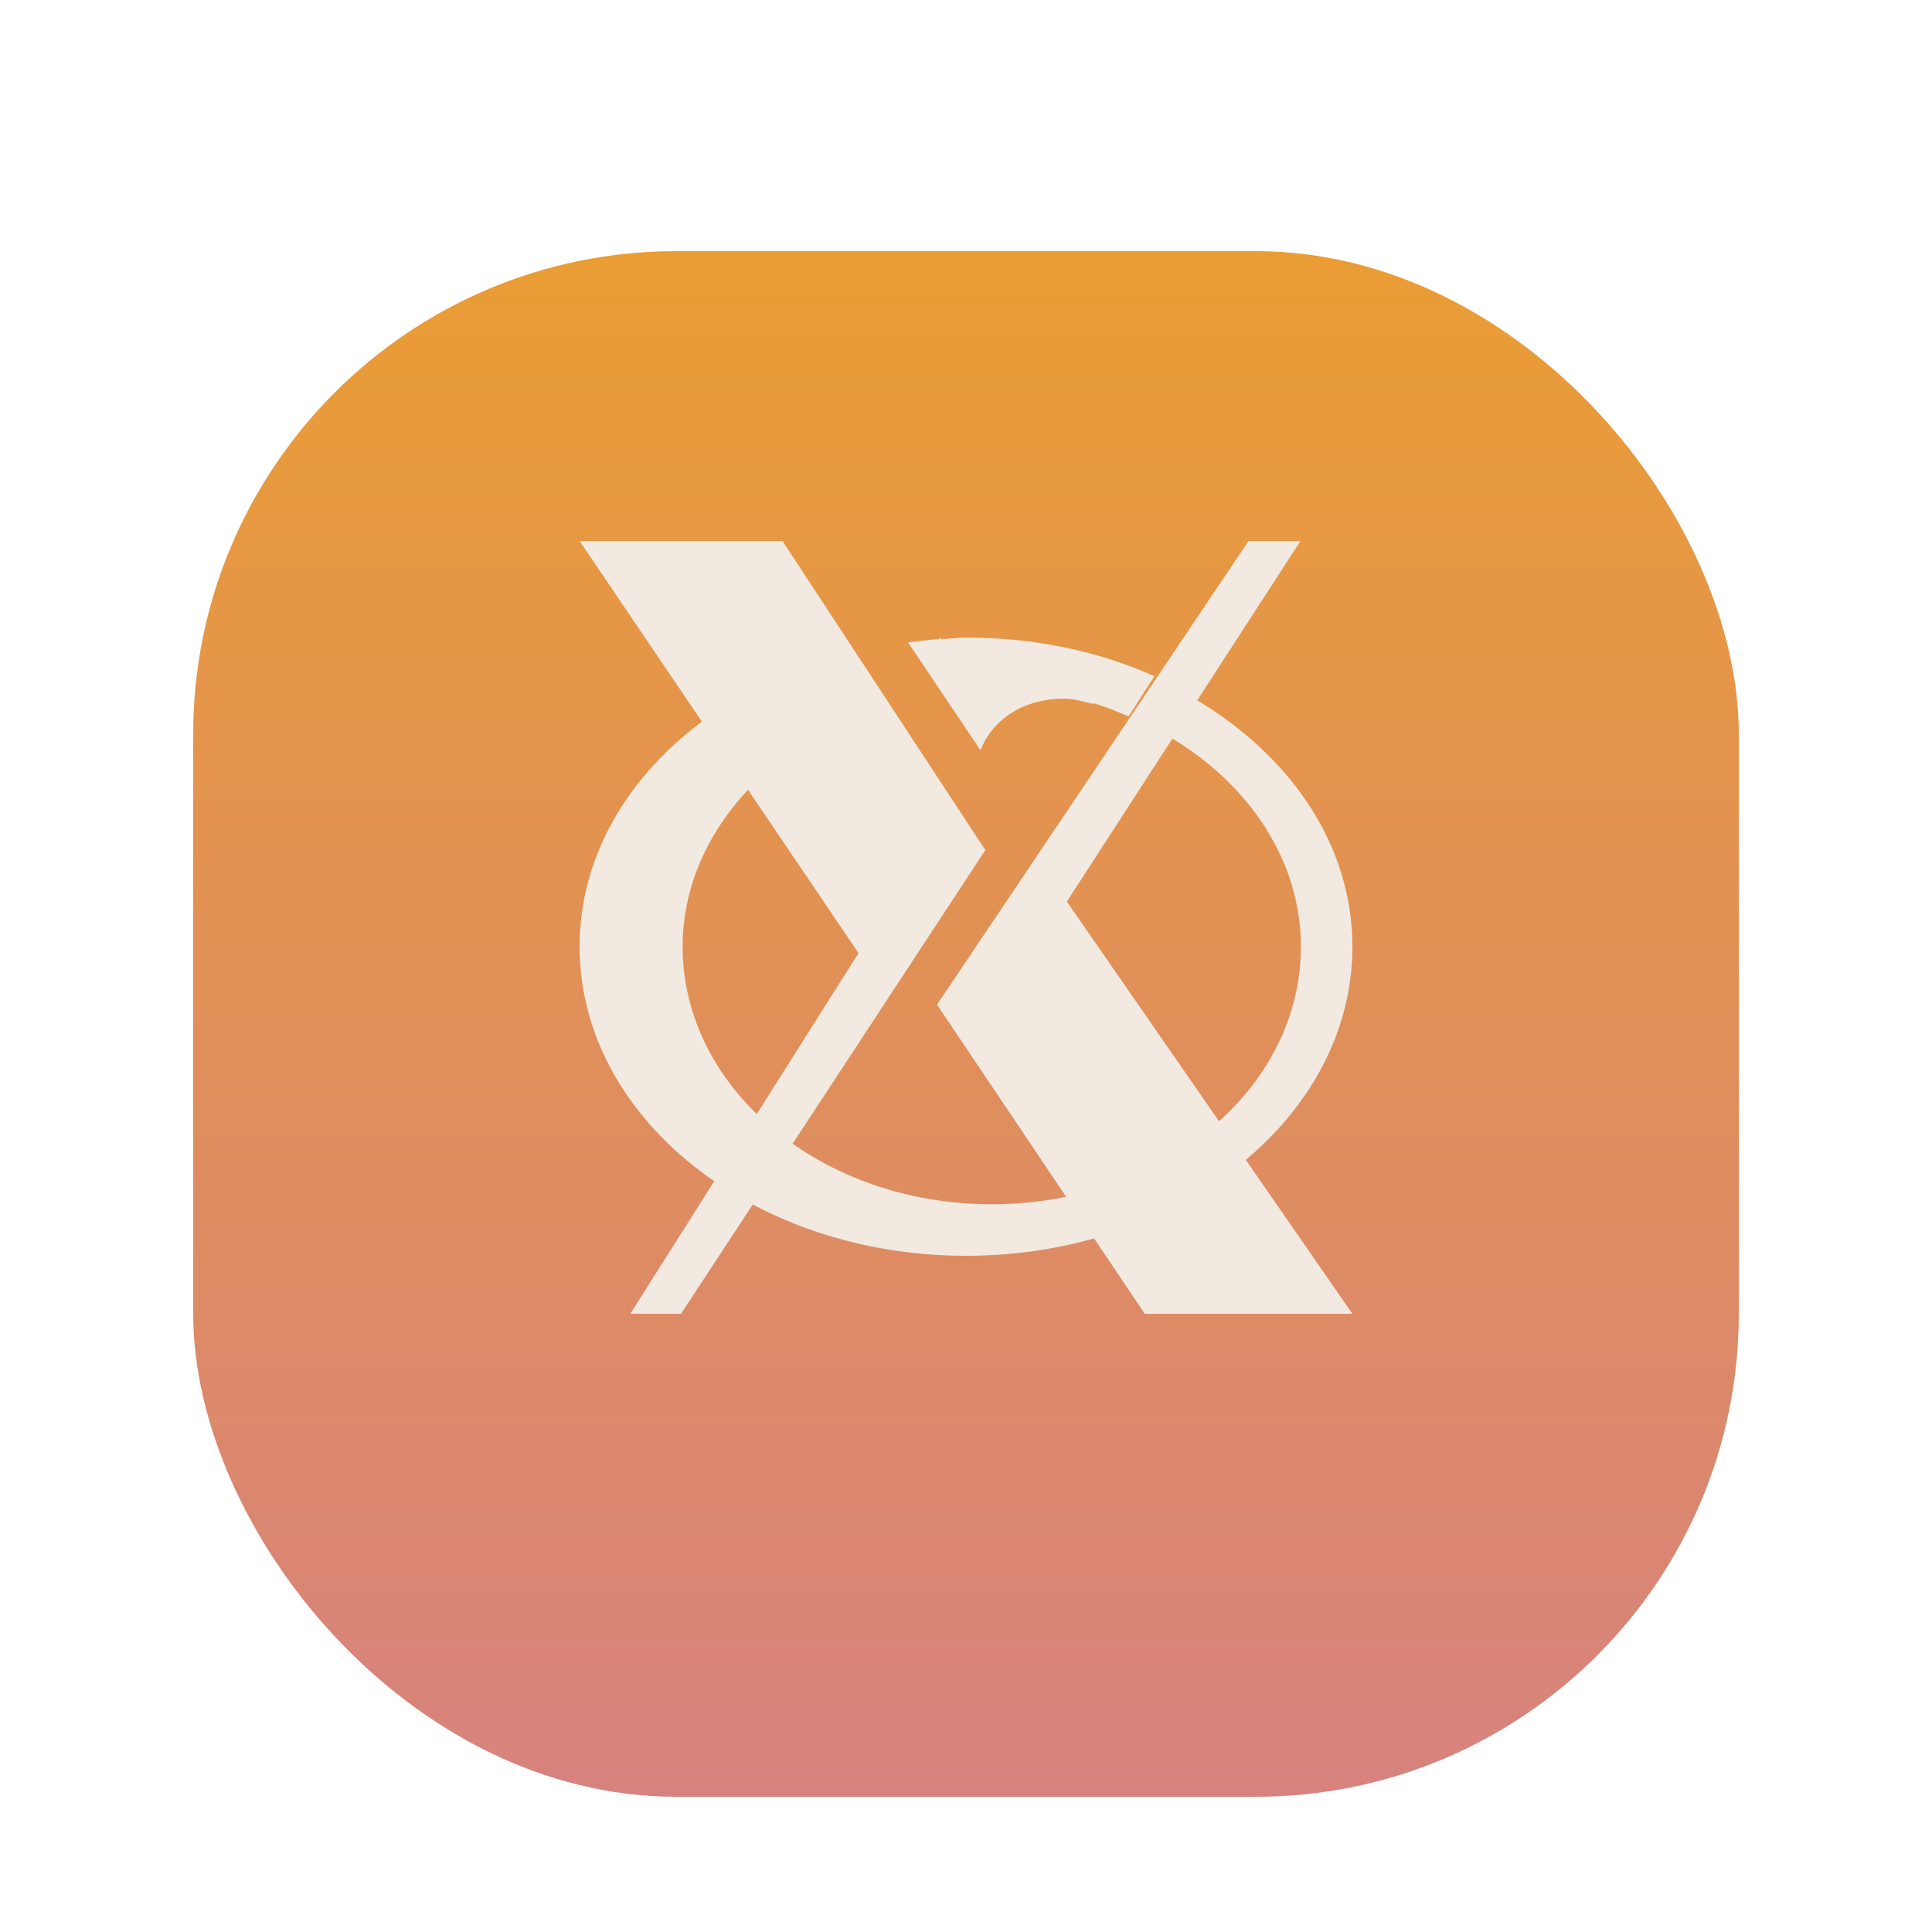 <?xml version="1.0" encoding="UTF-8" standalone="no"?>
<svg
   width="200"
   height="200"
   viewBox="0 0 200 200"
   fill="none"
   version="1.1"
   id="svg6"
   sodipodi:docname="X_cursor.svg"
   inkscape:version="1.3.2 (091e20ef0f, 2023-11-25, custom)"
   xmlns:inkscape="http://www.inkscape.org/namespaces/inkscape"
   xmlns:sodipodi="http://sodipodi.sourceforge.net/DTD/sodipodi-0.dtd"
   xmlns="http://www.w3.org/2000/svg"
   xmlns:svg="http://www.w3.org/2000/svg">
  <sodipodi:namedview
     id="namedview6"
     pagecolor="#505050"
     bordercolor="#eeeeee"
     borderopacity="1"
     inkscape:showpageshadow="0"
     inkscape:pageopacity="0"
     inkscape:pagecheckerboard="0"
     inkscape:deskcolor="#d1d1d1"
     inkscape:zoom="1.668772"
     inkscape:cx="157.60092"
     inkscape:cy="80.598188"
     inkscape:window-width="1735"
     inkscape:window-height="691"
     inkscape:window-x="0"
     inkscape:window-y="0"
     inkscape:window-maximized="1"
     inkscape:current-layer="svg6" />
  <g
     filter="url(#filter0_d)"
     id="g1">
    <rect
       x="20"
       y="20"
       width="160"
       height="160"
       rx="50"
       fill="url(#paint0_linear)"
       id="rect1" />
  </g>
  <path
     d="M97.333 66.001L97.167 66.167C96.092 66.226 95.05 66.375 94 66.5L101.5 77.667C102.836 74.235 106.33 72.232 110.334 72.334C111.216 72.355 112.085 72.612 113 72.833C113.111 72.86 113.223 72.801 113.334 72.833C114.547 73.19 115.693 73.695 116.834 74.167L119.5 70C113.722 67.407 107.097 66 100 66C99.171 66 98.317 66.127 97.5 66.167L97.333 66.001ZM123.667 72.334L121.167 76.334C129.279 81.175 134.667 89.053 134.667 98C134.667 112.728 120.34 124.667 102.667 124.667C84.993 124.667 70.667 112.728 70.667 98C70.667 91.671 73.388 85.906 77.833 81.334L73.167 74.334C65.079 80.161 60 88.585 60 98C60 115.673 77.909 130 100 130C122.091 130 140 115.673 140 98C140 87.429 133.544 78.161 123.667 72.334Z"
     fill="white"
     id="path1"
     style="fill:#f2e9e1;fill-opacity:1" />
  <path
     d="M140 136H118.5L97 104L129.25 56H134.625L110.438 93.333L140 136Z"
     fill="white"
     id="path2"
     style="fill:#f2e9e1;fill-opacity:1" />
  <path
     d="M60 56H81L102 88L70.5 136H65.25L88.875 98.667L60 56Z"
     fill="white"
     id="path3"
     style="fill:#f2e9e1;fill-opacity:1" />
  <defs
     id="defs6">
    <filter
       id="filter0_d"
       x="16"
       y="20"
       width="168"
       height="170"
       filterUnits="userSpaceOnUse"
       color-interpolation-filters="sRGB">
      <feFlood
         flood-opacity="0"
         result="BackgroundImageFix"
         id="feFlood3" />
      <feColorMatrix
         in="SourceAlpha"
         type="matrix"
         values="0 0 0 0 0 0 0 0 0 0 0 0 0 0 0 0 0 0 127 0"
         id="feColorMatrix3" />
      <feOffset
         dy="6"
         id="feOffset3" />
      <feGaussianBlur
         stdDeviation="2"
         id="feGaussianBlur3" />
      <feColorMatrix
         type="matrix"
         values="0 0 0 0 0 0 0 0 0 0 0 0 0 0 0 0 0 0 0.25 0"
         id="feColorMatrix4" />
      <feBlend
         mode="normal"
         in2="BackgroundImageFix"
         result="effect1_dropShadow"
         id="feBlend4" />
      <feBlend
         mode="normal"
         in="SourceGraphic"
         in2="effect1_dropShadow"
         result="shape"
         id="feBlend5" />
    </filter>
    <linearGradient
       id="paint0_linear"
       x1="100"
       y1="20"
       x2="100"
       y2="180"
       gradientUnits="userSpaceOnUse">
      <stop
         stop-color="#F7A61F"
         id="stop5"
         offset="0"
         style="stop-color:#ea9d34;stop-opacity:1;" />
      <stop
         offset="1"
         stop-color="#EF6501"
         id="stop6"
         style="stop-color:#d7827e;stop-opacity:1;" />
    </linearGradient>
  </defs>
</svg>
